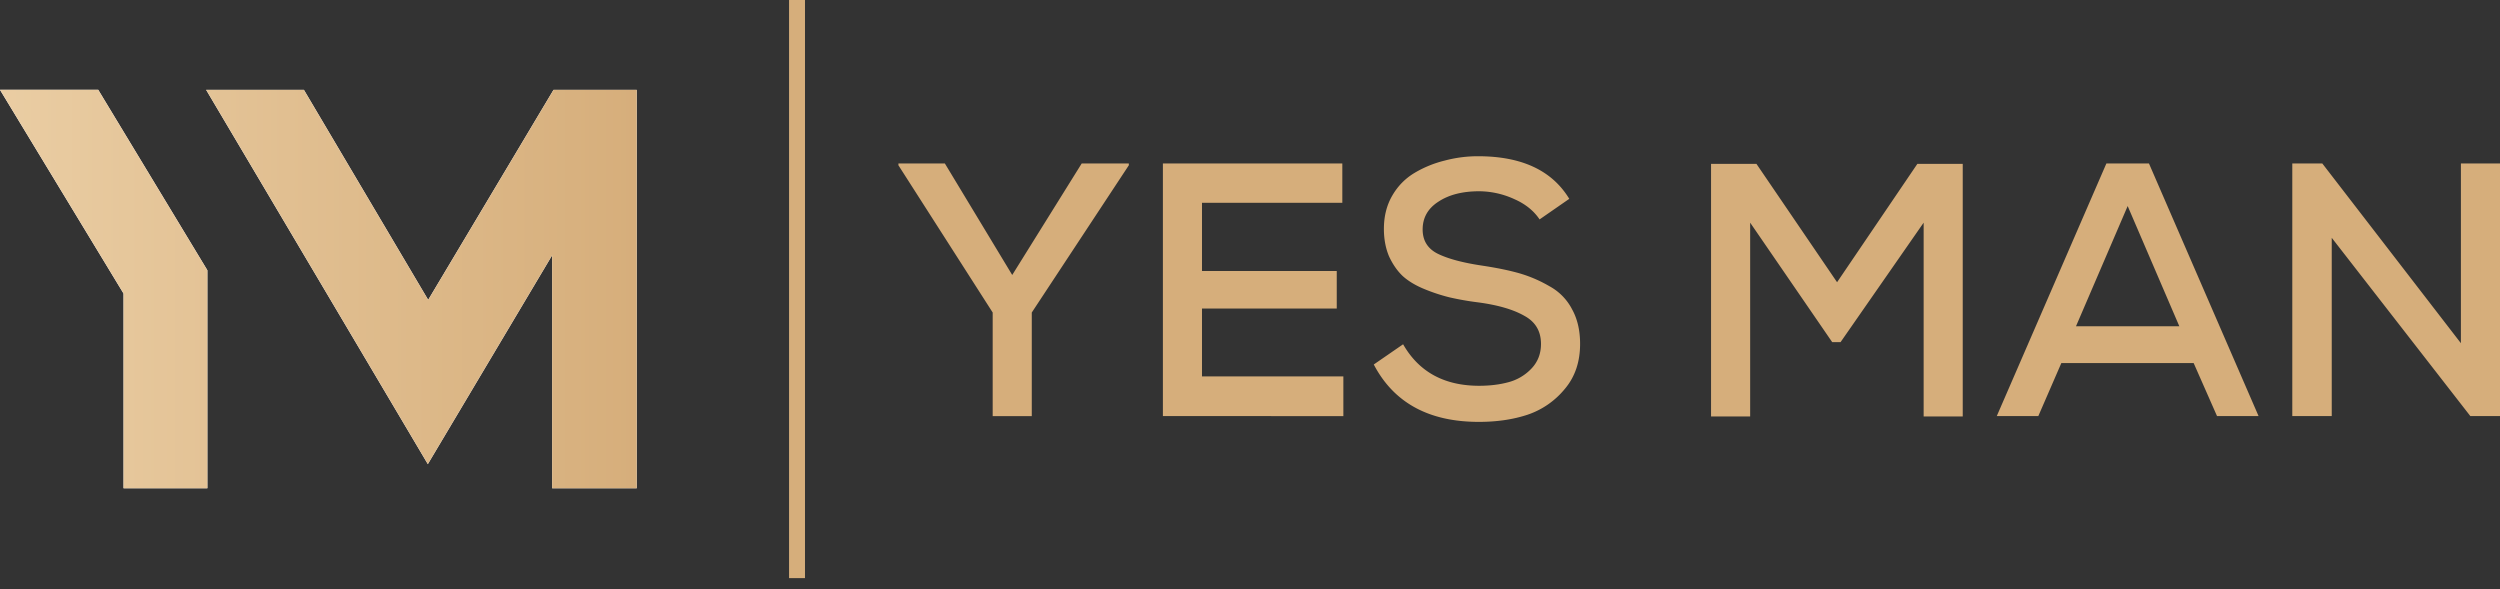<svg width="157" height="37" fill="none" xmlns="http://www.w3.org/2000/svg"><rect width="100%" height="100%" fill="#333333" stroke="none"/><path d="M7.759 18.435v12.229h5.264v-13.69L6.169 5.641H0l7.759 12.793z" fill="#fff"/><path d="M7.759 18.435v12.229h5.264v-13.69L6.169 5.641H0l7.759 12.793z" fill="url(#paint0_linear_248_3330)"/><path d="M34.762 5.642L26.89 18.834 19.084 5.642h-6.139l13.923 23.504 7.806-13.115v14.633h5.312V5.642h-5.224z" fill="#fff"/><path d="M34.762 5.642L26.89 18.834 19.084 5.642h-6.139l13.923 23.504 7.806-13.115v14.633h5.312V5.642h-5.224z" fill="url(#paint1_linear_248_3330)"/><path d="M59.338 10.266l4.23 7.003 4.363-7.003h2.96v.113l-6.095 9.247v6.505h-2.455v-6.505l-5.92-9.247v-.113h2.917zm25.025 13.372v2.493H73.03V10.266h11.268v2.47h-8.813v4.284h8.463v2.357h-8.463v4.261h8.88zM98.55 12.487l-1.864 1.292c-.365-.544-.891-.967-1.578-1.27a5.363 5.363 0 00-2.214-.498c-1.052 0-1.907.22-2.565.657-.658.423-.987 1.005-.987 1.745 0 .695.315 1.202.943 1.519.643.317 1.571.567 2.784.748.906.136 1.681.295 2.324.476a8.348 8.348 0 011.907.816 3.442 3.442 0 011.425 1.45c.336.605.505 1.33.505 2.176 0 1.133-.322 2.078-.965 2.833a5.158 5.158 0 01-2.324 1.61c-.906.302-1.93.453-3.07.453-3.141 0-5.34-1.201-6.598-3.604l1.842-1.27c.994 1.738 2.587 2.607 4.779 2.607.672 0 1.286-.075 1.841-.226a3.065 3.065 0 001.425-.839c.41-.423.614-.944.614-1.564 0-.8-.35-1.39-1.052-1.768-.687-.392-1.644-.672-2.872-.838a18.109 18.109 0 01-1.82-.318 11.21 11.21 0 01-1.578-.52c-.555-.227-1.008-.5-1.36-.817-.335-.317-.62-.725-.854-1.224-.22-.513-.329-1.095-.329-1.745 0-.786.175-1.48.526-2.085.35-.604.819-1.08 1.403-1.428a6.918 6.918 0 011.886-.77 8.047 8.047 0 012.104-.273c2.733 0 4.64.892 5.722 2.675zm22.255 13.667V13.983l-5.217 7.502h-.527l-5.151-7.502v12.17h-2.456V10.29h2.85l5.064 7.434 5.043-7.434h2.849v15.865h-2.455zm18.425-.023l-1.469-3.332h-8.308l-1.447 3.332h-2.609l6.884-15.865h2.674l6.884 15.865h-2.609zm-2.368-5.643l-3.244-7.548-3.245 7.548h6.489zm8.979-10.222l8.704 11.287V10.266H157V26.13h-1.863l-8.704-11.196V26.13h-2.477V10.266h1.885z" fill="#D6AE7B"/><path stroke="url(#paint2_linear_248_3330)" d="M50.053 0v36.306"/><defs><linearGradient id="paint0_linear_248_3330" x1="0" y1="18.153" x2="39.986" y2="18.153" gradientUnits="userSpaceOnUse"><stop stop-color="#EACDA3"/><stop offset="1" stop-color="#D6AE7B"/></linearGradient><linearGradient id="paint1_linear_248_3330" x1="0" y1="18.153" x2="39.986" y2="18.153" gradientUnits="userSpaceOnUse"><stop stop-color="#EACDA3"/><stop offset="1" stop-color="#D6AE7B"/></linearGradient><linearGradient id="paint2_linear_248_3330" x1="49.053" y1="0" x2="49.053" y2="36.306" gradientUnits="userSpaceOnUse"><stop offset="1" stop-color="#D6AE7B"/></linearGradient></defs></svg>